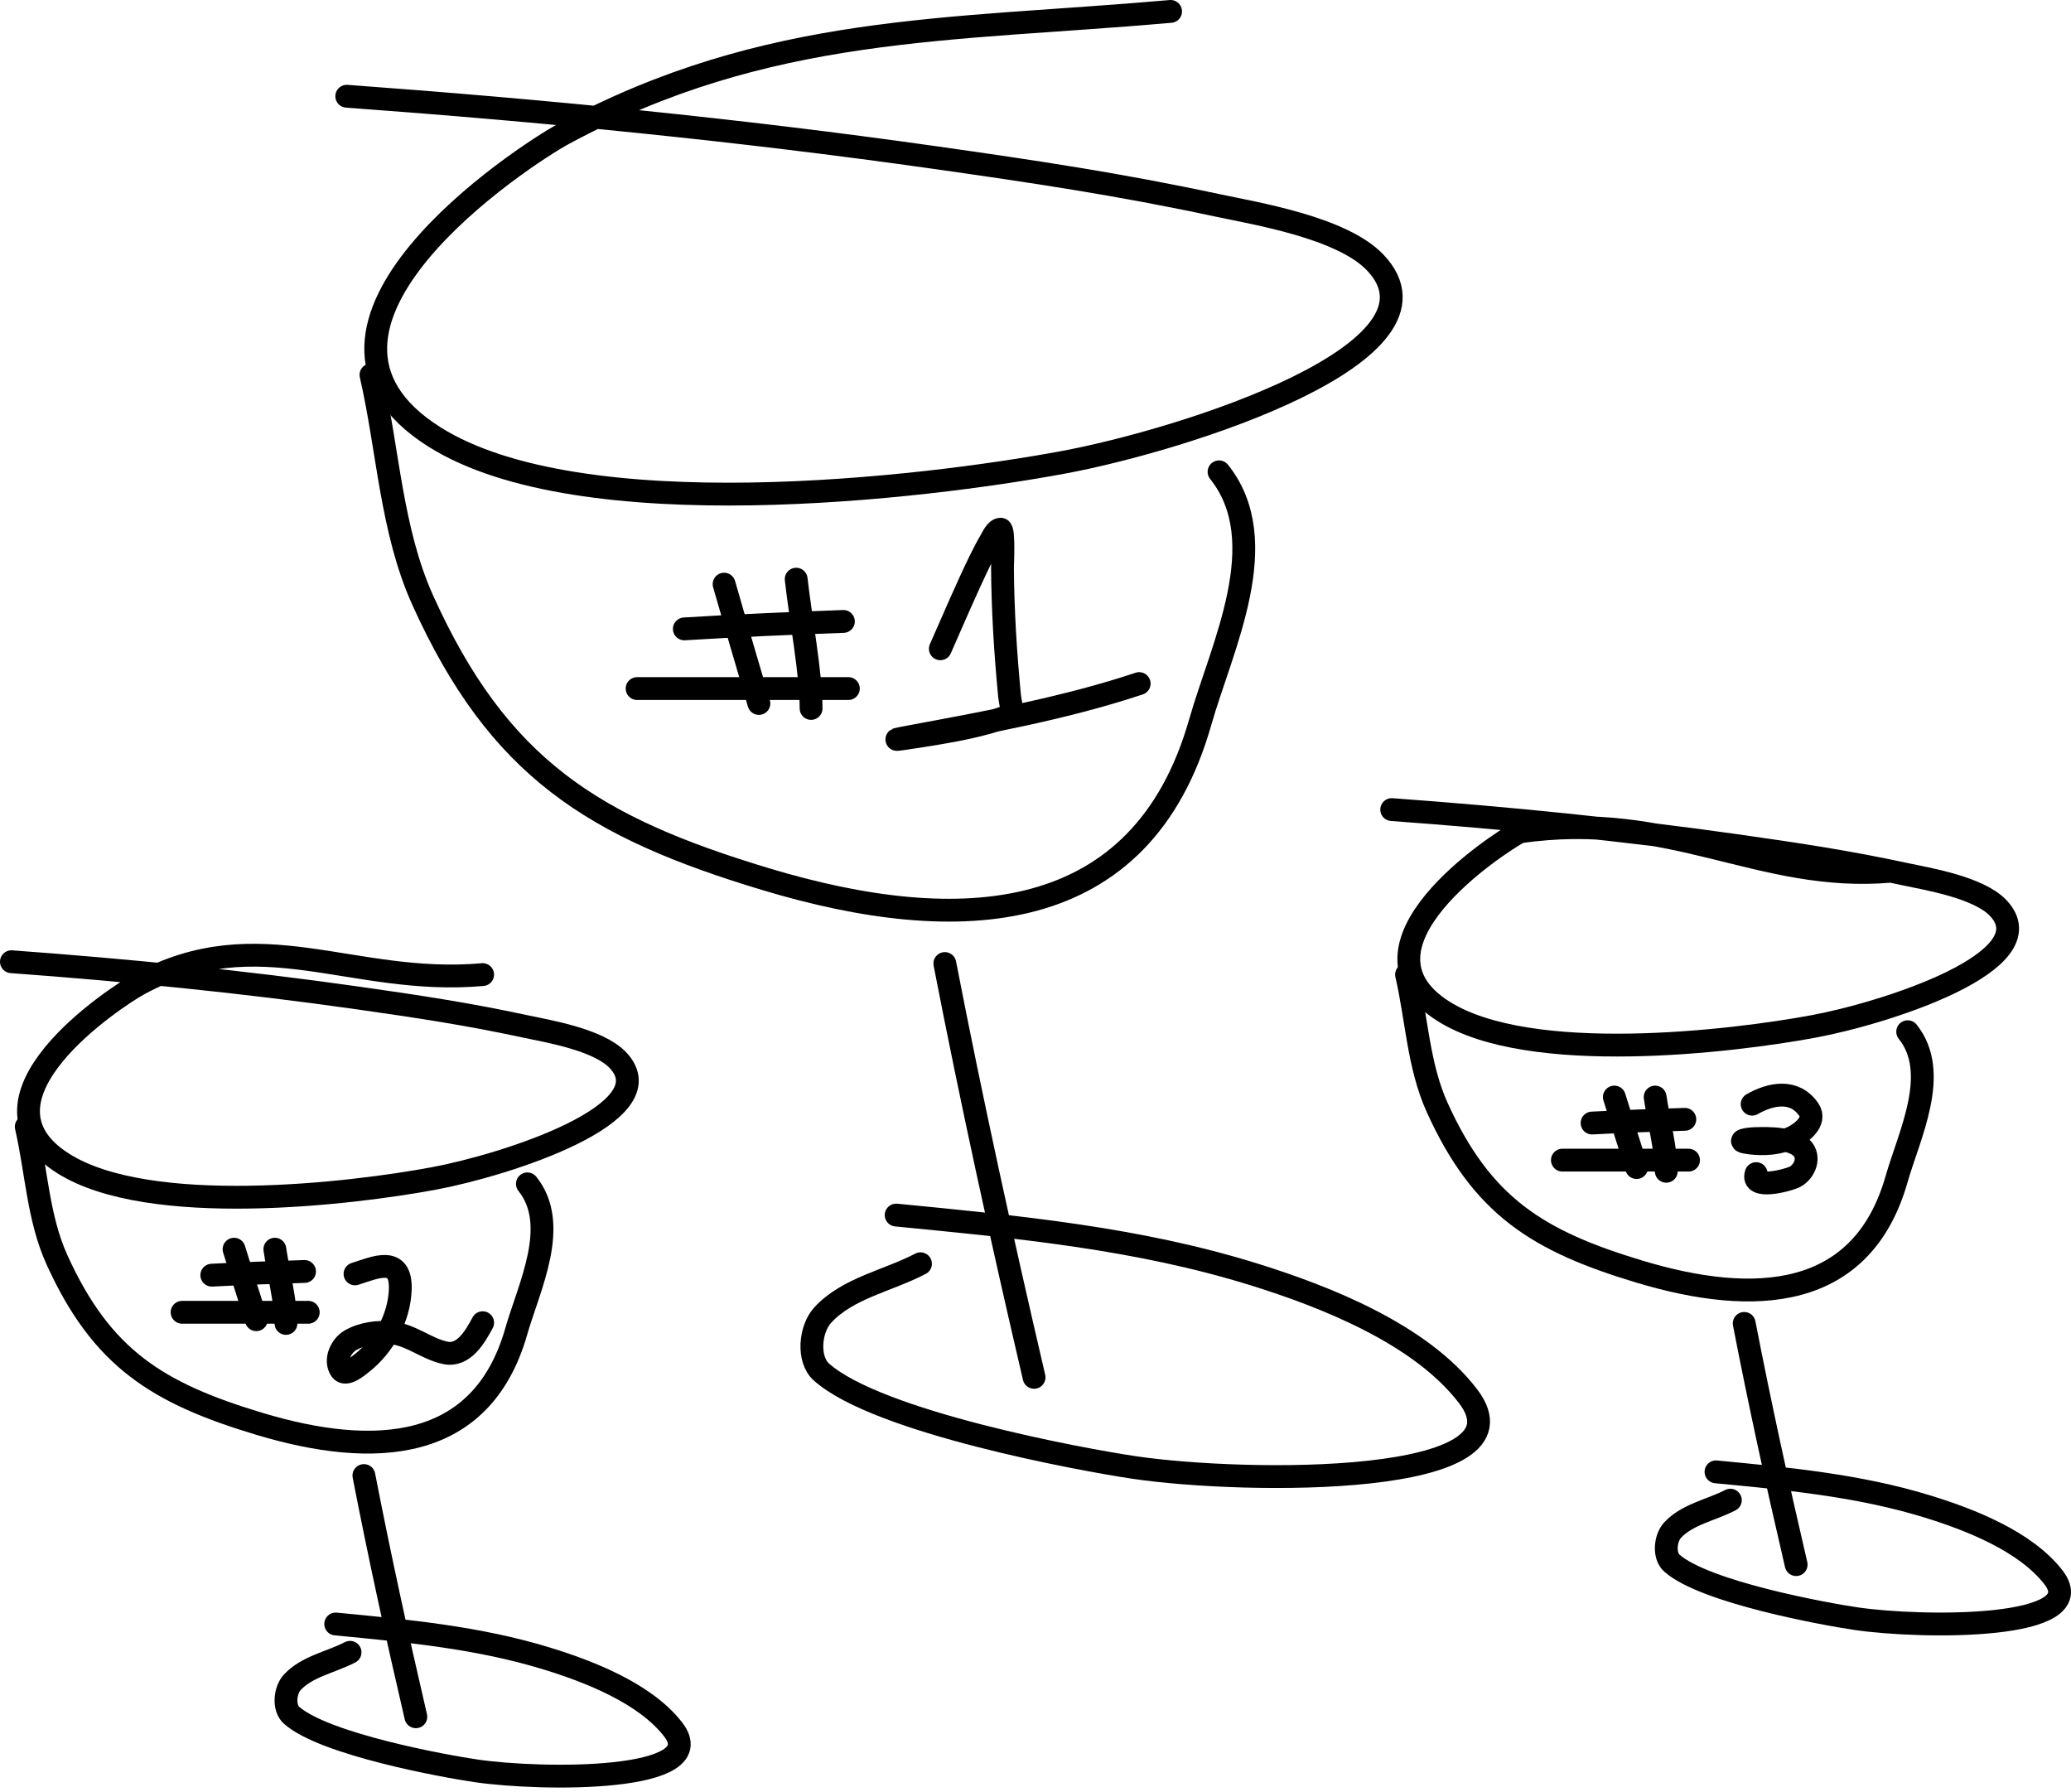 <svg width="363" height="314" viewBox="0 0 363 314" fill="none" xmlns="http://www.w3.org/2000/svg">
<path d="M205.177 2C166.232 5.441 134.467 4.176 98.765 23.471C91.771 27.251 45.753 57.377 76.114 76.559C101.724 92.739 161.858 85.575 186.301 81.042C207.602 77.092 255.975 61.698 241.041 46.004C235.177 39.842 219.905 37.388 213.317 35.976C196.143 32.296 181.319 30.087 163.768 27.6C129.486 22.744 95.265 19.388 60.778 16.865" stroke="black" stroke-width="4" stroke-linecap="round"/>
<path d="M84.596 170.809C61.63 172.846 45.454 161.041 24.401 172.463C20.277 174.7 -6.86 192.533 11.044 203.888C26.146 213.465 61.607 209.224 76.021 206.541C88.582 204.203 117.108 195.091 108.301 185.801C104.843 182.153 95.837 180.701 91.952 179.865C81.825 177.687 73.084 176.379 62.734 174.907C42.517 172.032 22.337 170.046 2 168.552" stroke="black" stroke-width="4" stroke-linecap="round"/>
<path d="M331.457 152.688C308.491 154.725 293.037 141.888 266.336 145.798C262.212 148.036 235.075 165.869 252.979 177.223C268.081 186.801 303.542 182.56 317.956 179.877C330.517 177.539 359.043 168.426 350.236 159.136C346.778 155.489 337.772 154.036 333.887 153.201C323.76 151.022 315.018 149.714 304.668 148.243C284.452 145.368 264.272 143.381 243.935 141.888" stroke="black" stroke-width="4" stroke-linecap="round"/>
<path d="M65.025 65.705C68.053 78.879 68.543 92.908 74.109 105.226C87.391 134.624 103.965 144.962 134.157 154.067C168.26 164.352 200.112 162.62 210.368 126.579C214.111 113.423 223.476 94.949 213.671 82.693" stroke="black" stroke-width="4" stroke-linecap="round"/>
<path d="M4.602 197.474C6.391 205.236 6.681 213.503 9.969 220.761C17.818 238.083 27.612 244.175 45.453 249.54C65.605 255.6 84.427 254.58 90.487 233.343C92.7 225.591 98.233 214.705 92.439 207.484" stroke="black" stroke-width="4" stroke-linecap="round"/>
<path d="M246.536 170.809C248.325 178.571 248.615 186.838 251.904 194.096C259.753 211.418 269.547 217.51 287.388 222.875C307.54 228.935 326.362 227.915 332.422 206.678C334.634 198.926 340.168 188.04 334.374 180.819" stroke="black" stroke-width="4" stroke-linecap="round"/>
<path d="M126.918 102.378C128.918 109.359 130.945 116.332 133.017 123.29" stroke="black" stroke-width="4" stroke-linecap="round"/>
<path d="M41.022 218.936C42.301 223.061 43.598 227.181 44.924 231.292" stroke="black" stroke-width="4" stroke-linecap="round"/>
<path d="M282.957 192.271C284.236 196.396 285.533 200.516 286.859 204.627" stroke="black" stroke-width="4" stroke-linecap="round"/>
<path d="M139.552 101.507C140.311 108.302 142.166 118.043 142.166 124.161" stroke="black" stroke-width="4" stroke-linecap="round"/>
<path d="M48.176 218.936C48.742 222.837 50.127 228.43 50.127 231.943" stroke="black" stroke-width="4" stroke-linecap="round"/>
<path d="M290.11 192.271C290.677 196.172 292.061 201.765 292.061 205.278" stroke="black" stroke-width="4" stroke-linecap="round"/>
<path d="M119.948 110.22C129.248 109.642 138.523 109.254 147.83 108.913" stroke="black" stroke-width="4" stroke-linecap="round"/>
<path d="M37.12 223.488C42.543 223.201 47.951 223.007 53.379 222.838" stroke="black" stroke-width="4" stroke-linecap="round"/>
<path d="M279.054 196.823C284.478 196.535 289.886 196.342 295.313 196.173" stroke="black" stroke-width="4" stroke-linecap="round"/>
<path d="M111.67 120.676H148.701" stroke="black" stroke-width="4" stroke-linecap="round"/>
<path d="M31.917 229.992H54.029" stroke="black" stroke-width="4" stroke-linecap="round"/>
<path d="M273.852 203.327H295.964" stroke="black" stroke-width="4" stroke-linecap="round"/>
<path d="M164.821 113.705C166.803 109.197 169.52 102.873 171.743 98.311C172.367 97.03 173.031 95.766 173.752 94.535C173.928 94.235 174.565 92.798 175.373 92.744C176.03 92.701 175.711 99.311 175.712 99.473C175.767 106.978 176.23 114.44 176.947 121.909C177.097 123.481 177.869 125.108 176.293 125.661C172.142 127.118 167.848 127.945 163.514 128.662C162.254 128.871 152.863 130.348 159.593 129.098C172.946 126.617 186.824 124.087 199.674 119.804" stroke="black" stroke-width="4" stroke-linecap="round"/>
<path d="M165.608 168.87C170.339 193.227 175.621 217.267 181.251 241.393" stroke="black" stroke-width="4" stroke-linecap="round"/>
<path d="M63.784 258.607C66.538 272.805 69.613 286.818 72.889 300.881" stroke="black" stroke-width="4" stroke-linecap="round"/>
<path d="M305.719 231.943C308.473 246.141 311.548 260.154 314.824 274.217" stroke="black" stroke-width="4" stroke-linecap="round"/>
<path d="M161.342 221.485C155.628 224.487 148.561 225.733 144.199 230.491C141.956 232.938 141.493 238.227 143.962 240.445C153.731 249.223 189.569 255.831 198.789 257.193C218.526 260.109 269.428 260.575 257.328 244.711C249.015 233.813 232.345 227.268 219.882 223.381C199.409 216.997 178.261 215.02 157.076 212.953" stroke="black" stroke-width="4" stroke-linecap="round"/>
<path d="M61.358 289.586C57.987 291.332 53.818 292.057 51.245 294.826C49.922 296.249 49.649 299.326 51.105 300.617C56.868 305.723 78.009 309.568 83.448 310.36C95.092 312.057 125.12 312.328 117.982 303.099C113.078 296.758 103.244 292.95 95.891 290.689C83.814 286.975 71.339 285.825 58.841 284.622" stroke="black" stroke-width="4" stroke-linecap="round"/>
<path d="M303.292 262.921C299.921 264.667 295.753 265.392 293.179 268.16C291.856 269.584 291.583 272.661 293.04 273.952C298.802 279.058 319.944 282.903 325.383 283.695C337.026 285.392 367.054 285.663 359.916 276.434C355.013 270.093 345.178 266.285 337.826 264.024C325.749 260.31 313.273 259.159 300.776 257.957" stroke="black" stroke-width="4" stroke-linecap="round"/>
<path d="M62.225 223.263C65.852 222.095 70.35 220.04 70.159 225.969C69.997 230.975 67.257 235.928 63.359 238.947C62.877 239.32 60.583 241.354 59.739 240.081C58.583 238.336 59.8 235.852 61.385 234.926C63.472 233.705 66.279 233.322 68.642 233.591C72.15 233.992 74.705 236.385 78.037 237.101C81.306 237.804 83.315 234.205 84.6 231.818" stroke="black" stroke-width="4" stroke-linecap="round"/>
<path d="M307.114 193.52C310.34 191.669 314.564 190.798 317.059 194.495C318.436 196.536 315.729 198.599 314.16 199.344C311.809 200.46 309.212 200.62 306.672 200.306C303.888 199.963 306.379 199.585 307.686 199.552C309.987 199.495 314.535 199.38 316.084 201.528C317.297 203.211 316.11 205.572 314.446 206.325C313.214 206.883 306.852 208.58 307.816 205.688" stroke="black" stroke-width="4" stroke-linecap="round"/>
</svg>

